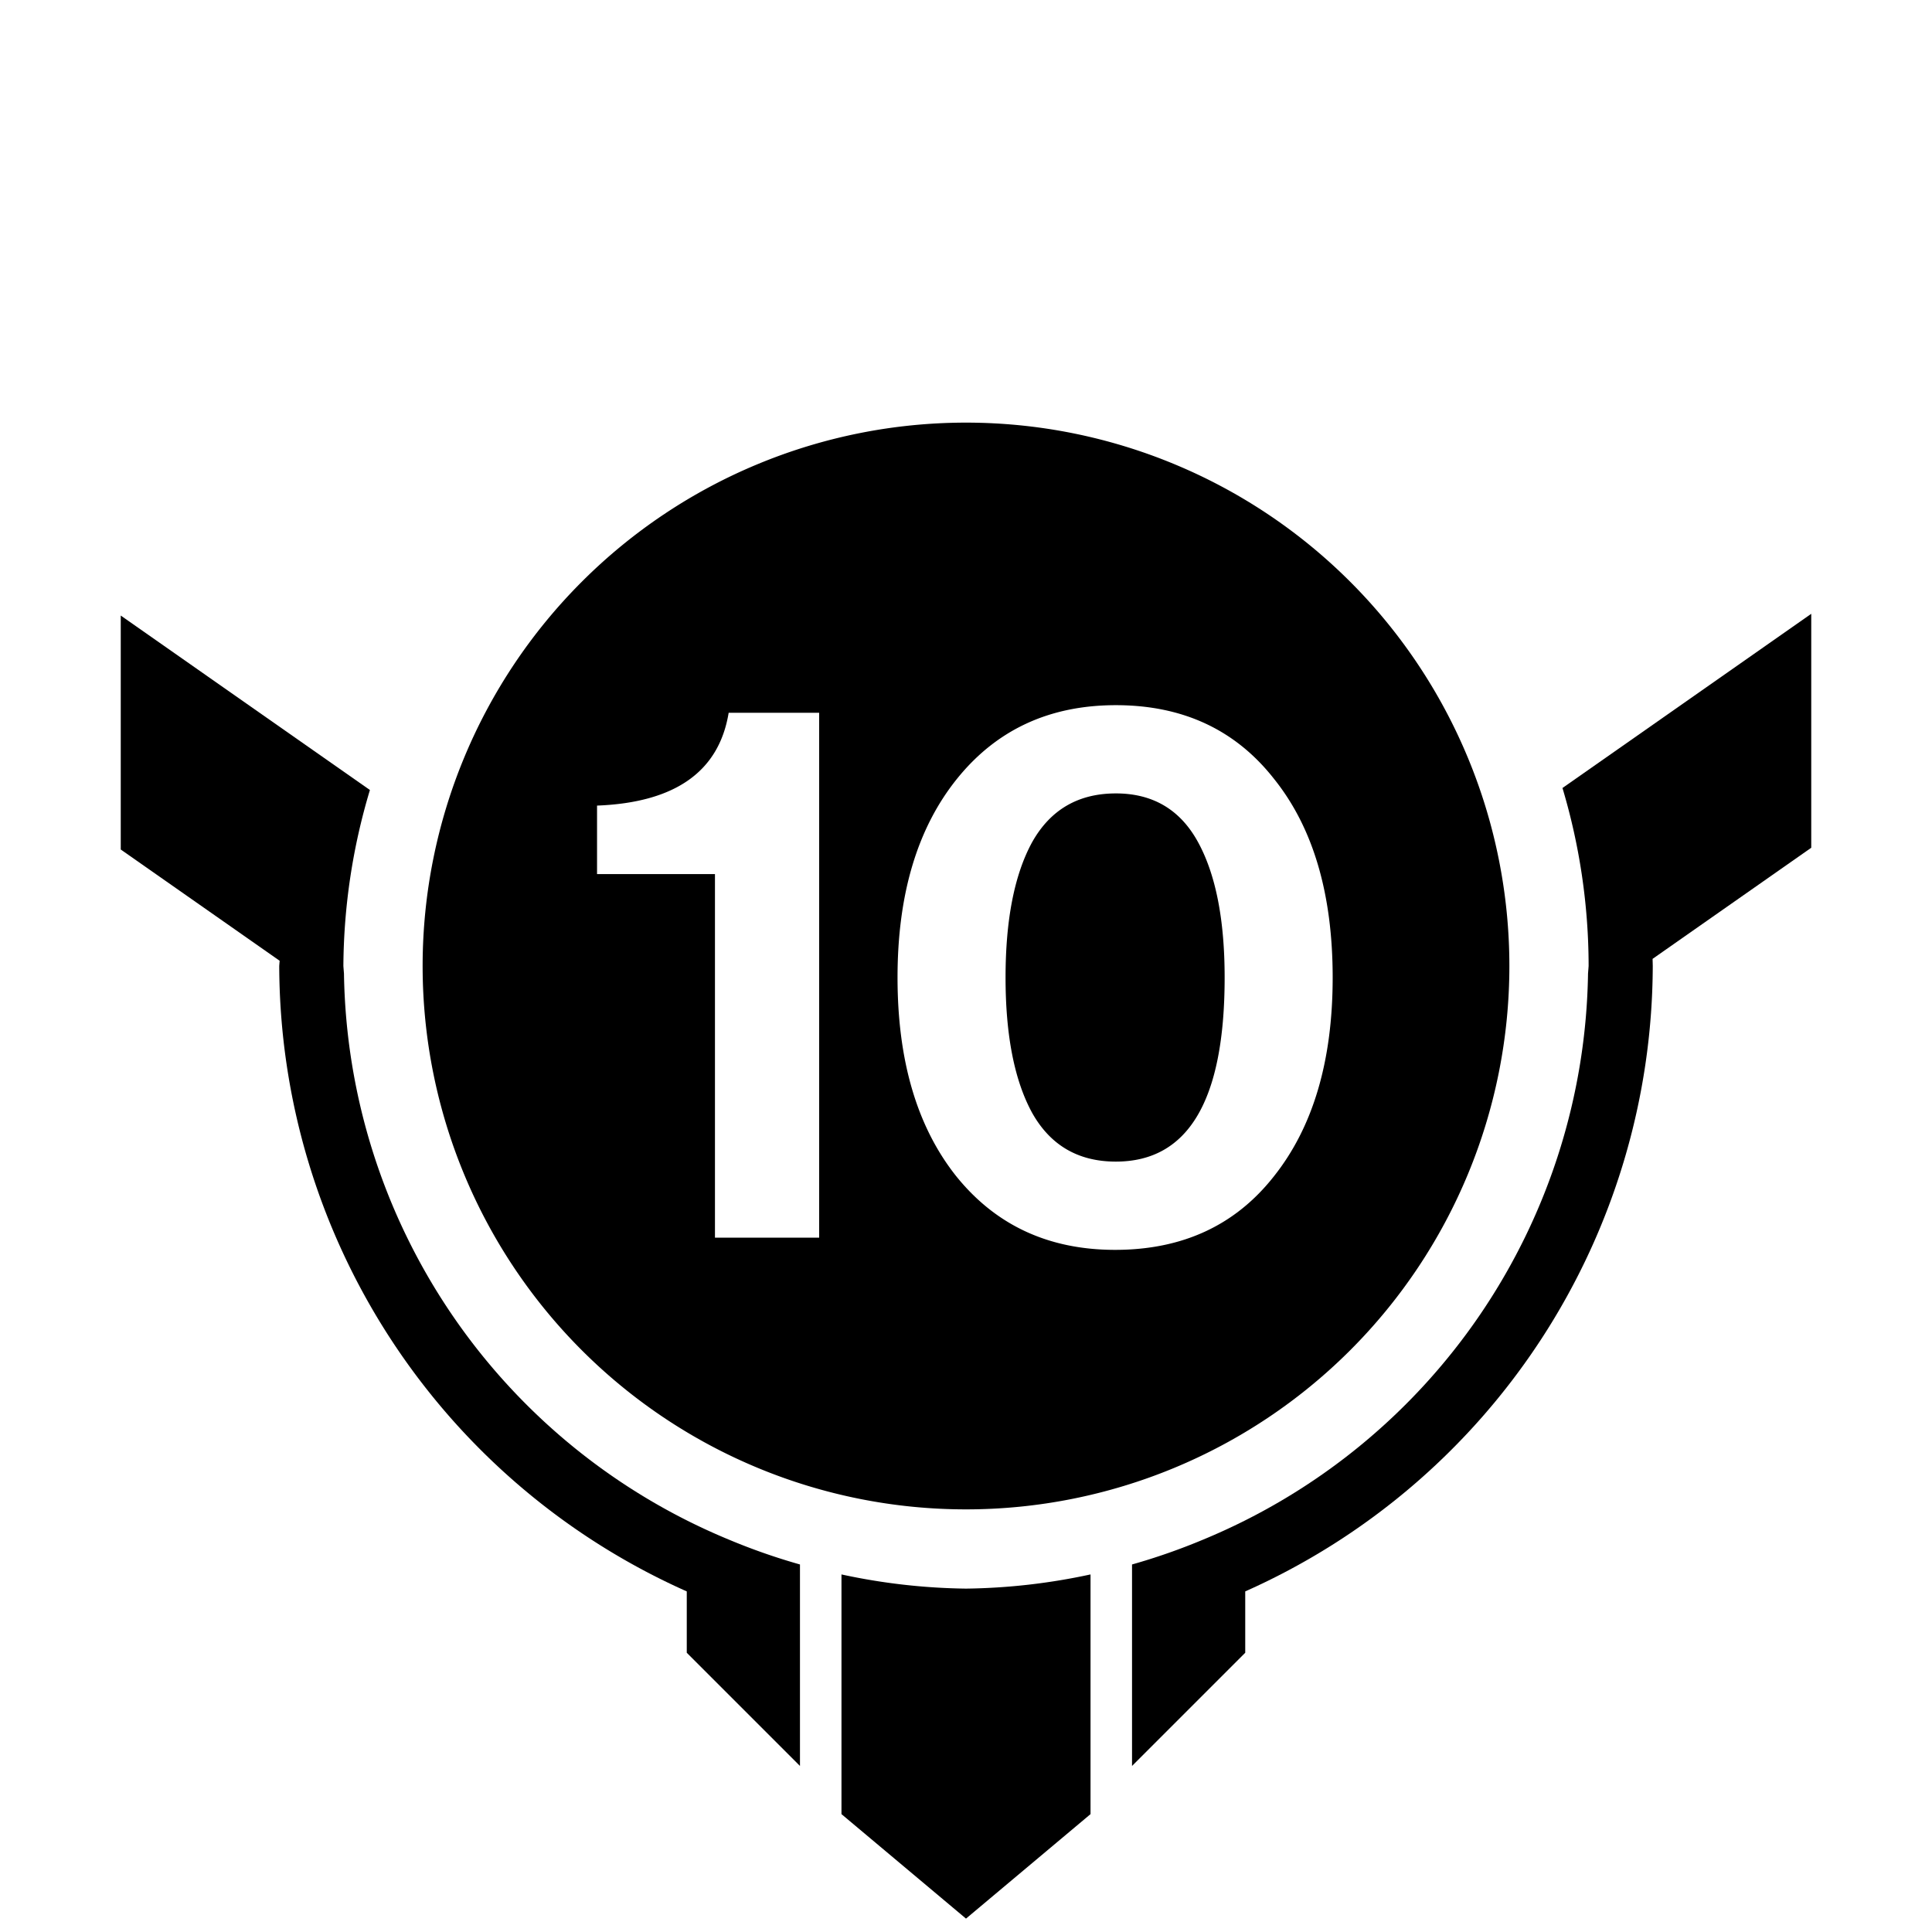<?xml version="1.0" encoding="UTF-8" standalone="no"?>
<svg version="1.0" width="256" height="256" viewBox="0 0 256 256" xmlns="http://www.w3.org/2000/svg" xmlns:svg="http://www.w3.org/2000/svg">
	<g style="fill:currentcolor">
		<path d="m 147.857,105.133 c -4.973,0 -8.669,2.15 -11.088,6.451 -2.352,4.301 -3.527,10.283 -3.527,17.943 0,7.661 1.175,13.641 3.527,17.941 2.419,4.301 6.115,6.451 11.088,6.451 9.61,0 14.414,-8.13 14.414,-24.393 0,-7.661 -1.175,-13.643 -3.527,-17.943 -2.352,-4.301 -5.981,-6.451 -10.887,-6.451 z M 128,56 a 72,72 0 0 0 -72,72 72,72 0 0 0 72,72 72,72 0 0 0 72,-72 72,72 0 0 0 -72,-72 z m 19.857,37.439 c 8.87,0 15.86,3.259 20.967,9.777 5.174,6.451 7.762,15.223 7.762,26.311 0,11.021 -2.587,19.79 -7.762,26.309 -5.107,6.518 -12.131,9.777 -21.068,9.777 -8.803,0 -15.825,-3.259 -21.066,-9.777 -5.174,-6.518 -7.762,-15.288 -7.762,-26.309 0,-11.021 2.622,-19.792 7.863,-26.311 5.242,-6.518 12.263,-9.777 21.066,-9.777 z m -51.307,1.008 h 11.994 V 164 H 94.736 v -48.182 h -15.625 v -9.072 c 10.349,-0.403 16.163,-4.504 17.439,-12.299 z" />
		<path d="m 111.5,208.621 v 8.715 23.045 l 16.5,13.844 16.5,-13.844 V 217.336 208.621 A 82.5,82.5 0 0 1 128,210.5 82.5,82.5 0 0 1 111.5,208.621 Z" />
		<path d="m 240,81.332 -13.893,9.729 -11.762,8.236 -7.309,5.115 A 82.5,82.5 0 0 1 210.5,128 82.5,82.5 0 0 1 210.422,129 82.5,82.5 0 0 1 159.439,204 82.5,82.5 0 0 1 150,207.301 V 216.016 234 l 15,-15 v -8.131 A 91,91 0 0 0 219,128 91,91 0 0 0 218.975,127.055 L 240,112.332 v -1.43 z" />
		<path d="m 16,81.563 v 28.871 2.129 l 21.055,14.742 A 91,91 0 0 0 37,128 91,91 0 0 0 91,210.869 V 219 L 106,234 v -17.984 -8.715 A 82.5,82.5 0 0 1 96.561,204 82.5,82.5 0 0 1 45.578,129 a 82.5,82.5 0 0 1 -0.078,-1 82.5,82.5 0 0 1 3.516,-23.32 L 41.611,99.496 29.564,91.061 Z" />
	</g>
</svg>
